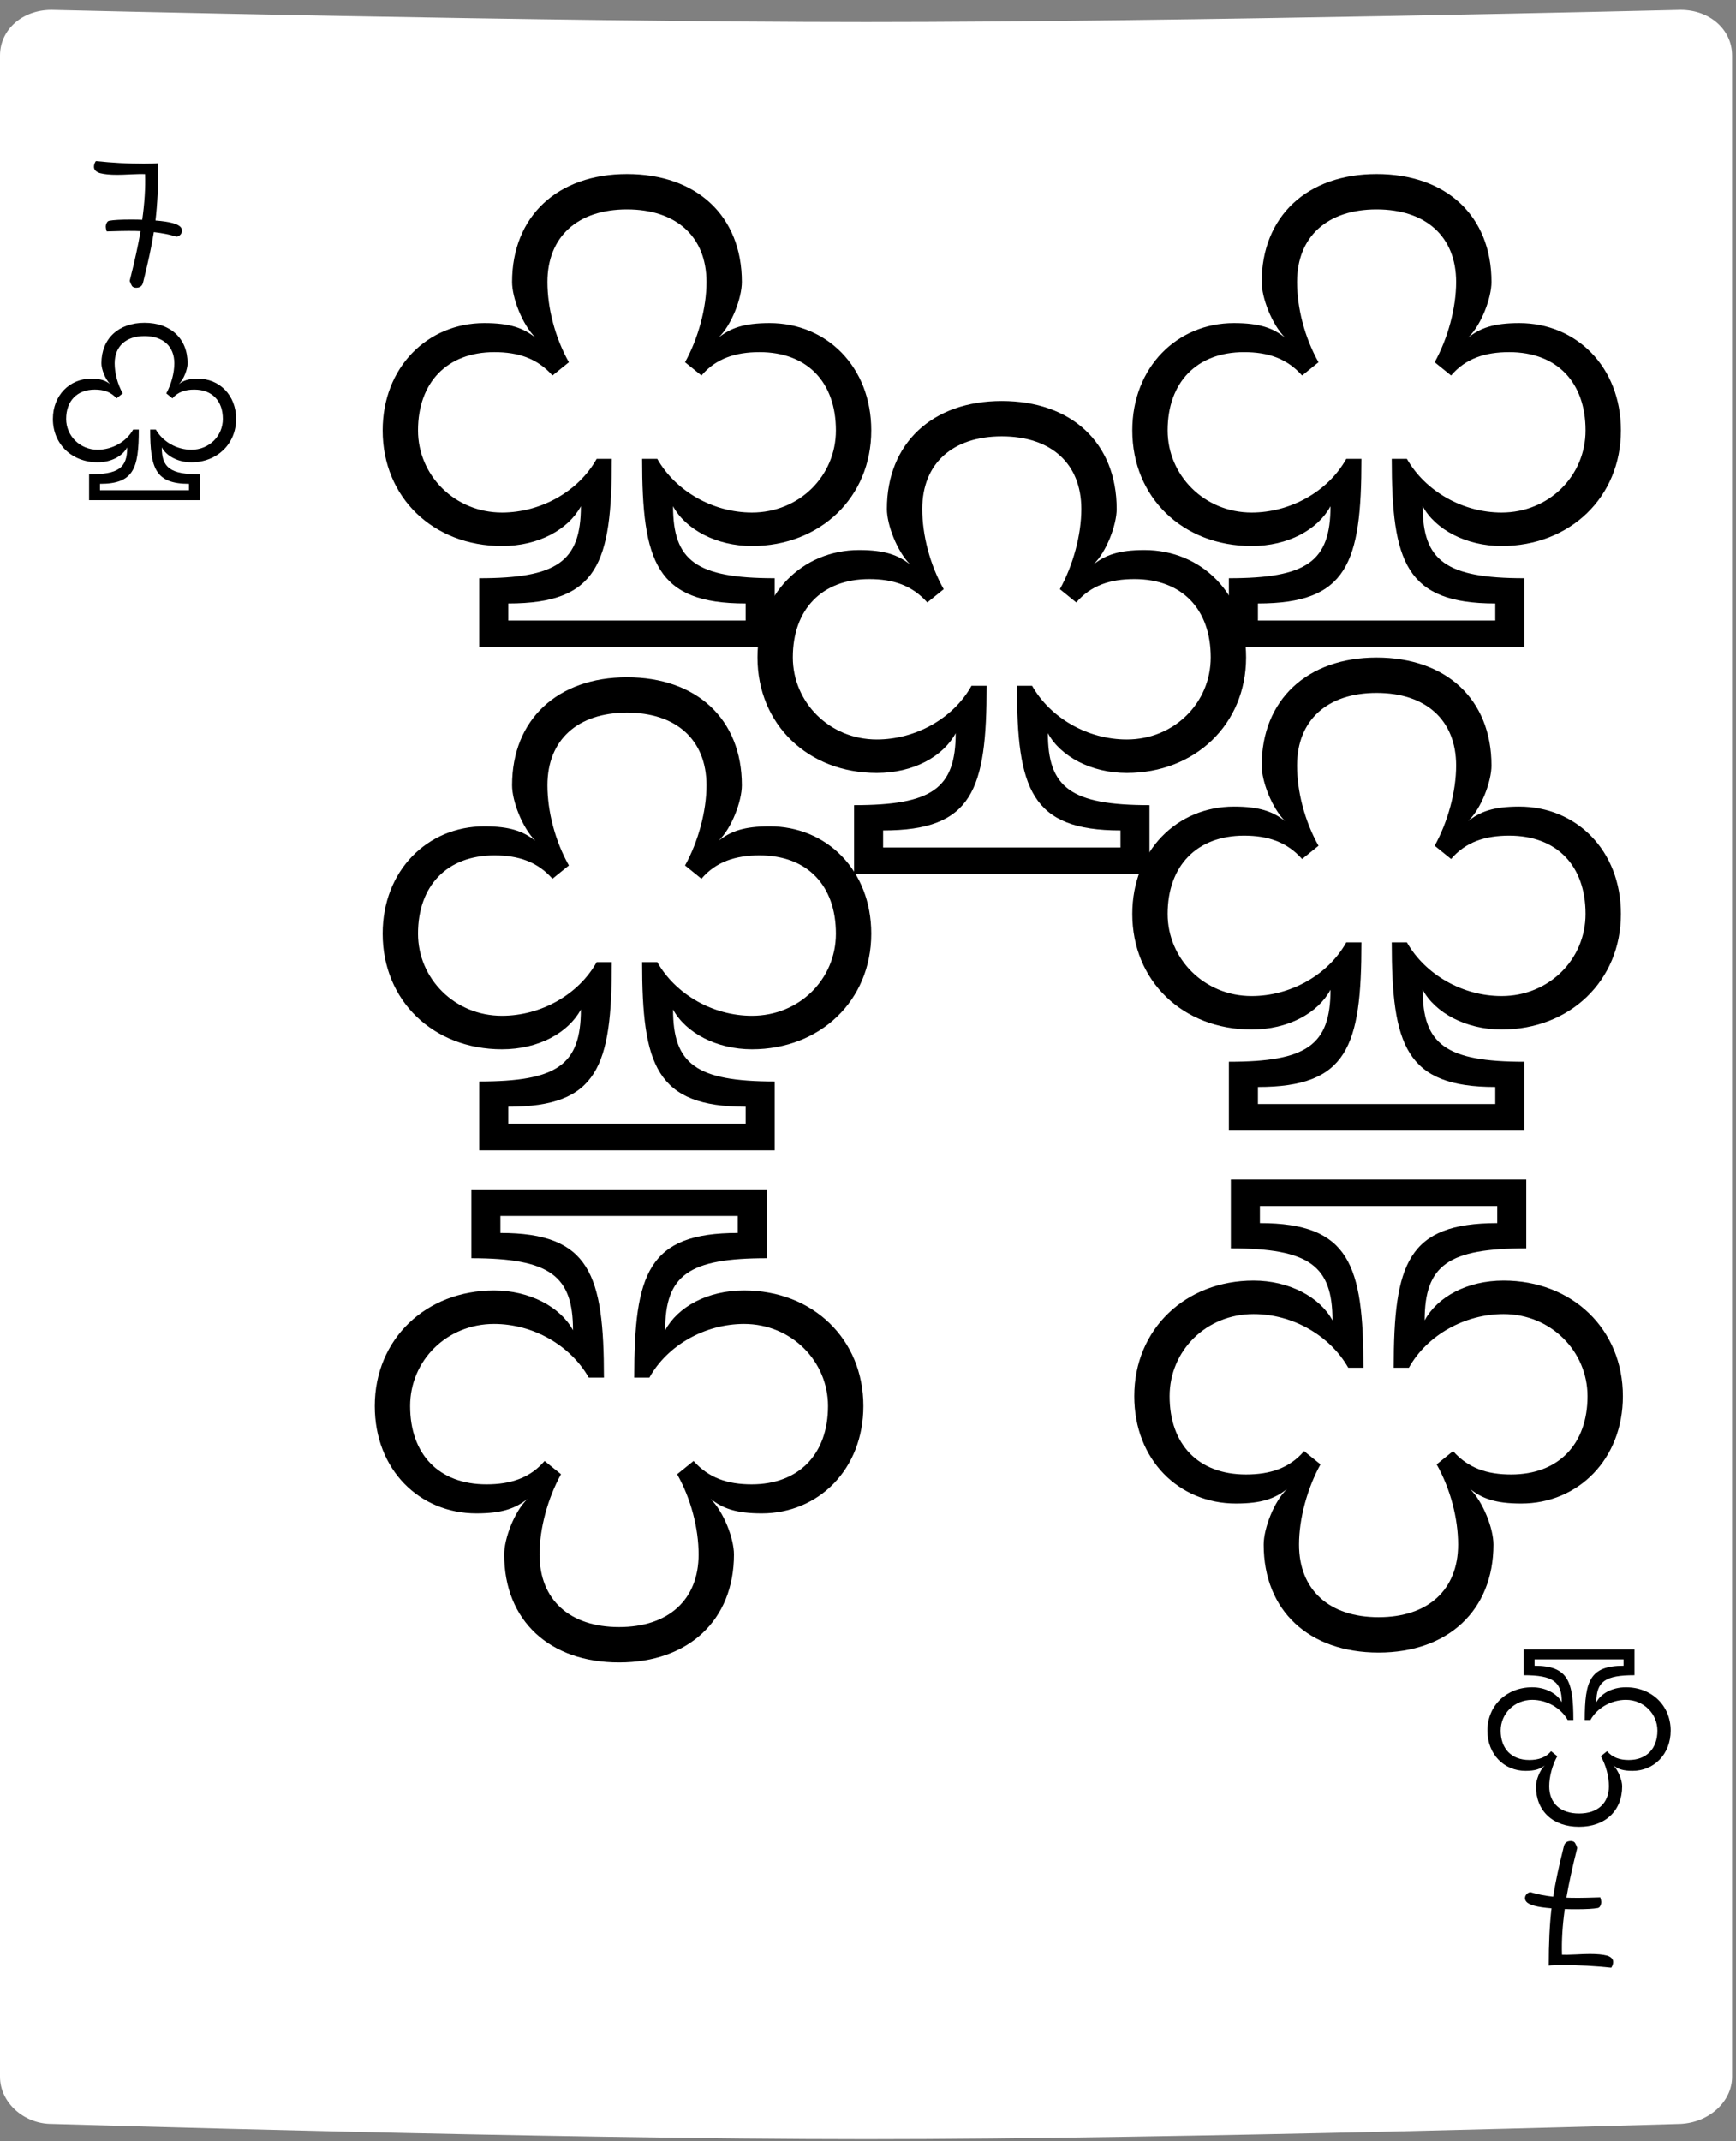 <svg width="176" height="217" viewBox="0 0 176 217" fill="none" xmlns="http://www.w3.org/2000/svg">
<rect x="0" y="0" width="176" height="217" fill="#808080" stroke="none"/>
<path d="M170.388 1C170.388 1 119.62 2.233 87.802 2.233C55.985 2.233 5.216 1 5.216 1C2.26 1 0 3.004 0 5.624V210.466C0 213.087 2.434 215.244 5.216 215.244C5.216 215.244 55.985 216.786 87.802 216.786C119.62 216.786 170.388 215.244 170.388 215.244C173.344 215.09 175.604 212.932 175.604 210.466V5.624C175.604 3.004 173.344 1 170.388 1Z" fill="white"/>
<path d="M18.332 23.042C18.412 23.138 18.452 23.25 18.452 23.378C18.452 23.538 18.388 23.682 18.26 23.81C18.148 23.922 18.02 23.978 17.876 23.978C17.204 23.77 16.444 23.618 15.596 23.522C15.372 24.946 15.004 26.666 14.492 28.682C14.396 29.002 14.164 29.162 13.796 29.162C13.62 29.162 13.484 29.106 13.388 28.994C13.308 28.866 13.228 28.69 13.148 28.466C13.644 26.514 14.012 24.834 14.252 23.426C13.996 23.41 13.588 23.402 13.028 23.402C12.612 23.402 11.876 23.418 10.82 23.45C10.756 23.258 10.724 23.106 10.724 22.994C10.724 22.834 10.756 22.698 10.82 22.586C10.884 22.458 10.972 22.386 11.084 22.37C11.516 22.29 12.252 22.25 13.292 22.25C13.788 22.25 14.164 22.258 14.42 22.274C14.66 20.578 14.756 19.034 14.708 17.642C14.468 17.626 14.004 17.634 13.316 17.666C12.708 17.698 12.228 17.714 11.876 17.714C11.156 17.714 10.58 17.658 10.148 17.546C9.732 17.418 9.524 17.202 9.524 16.898C9.524 16.706 9.588 16.514 9.716 16.322C11.38 16.498 12.996 16.586 14.564 16.586C15.268 16.586 15.764 16.57 16.052 16.538C16.052 18.794 15.956 20.73 15.764 22.346C17.22 22.458 18.076 22.69 18.332 23.042Z" fill="black"/>
<path d="M9.033 50.689V48.073C11.985 48.073 12.897 47.449 12.897 45.337C12.417 46.225 11.289 46.849 9.897 46.849C7.281 46.849 5.361 45.001 5.361 42.457C5.361 40.057 7.065 38.377 9.225 38.377C10.209 38.377 10.713 38.569 11.169 38.929C10.665 38.425 10.281 37.417 10.281 36.817C10.281 34.321 12.009 32.713 14.649 32.713C17.289 32.713 19.017 34.297 19.017 36.817C19.017 37.417 18.633 38.449 18.129 38.929C18.585 38.569 19.089 38.377 20.073 38.377C22.233 38.377 23.937 40.033 23.937 42.457C23.937 45.001 21.993 46.849 19.401 46.849C18.057 46.849 16.881 46.225 16.401 45.337C16.401 47.401 17.265 48.073 20.265 48.073V50.689H9.033ZM10.137 49.681H19.161V49.033C15.753 49.033 15.225 47.449 15.225 43.537H15.801C16.497 44.761 17.913 45.577 19.401 45.577C21.201 45.577 22.593 44.185 22.593 42.457C22.593 40.633 21.513 39.481 19.689 39.481C18.777 39.481 18.033 39.721 17.481 40.369L16.857 39.865C17.361 38.953 17.673 37.801 17.673 36.817C17.673 35.089 16.521 34.057 14.649 34.057C12.777 34.057 11.625 35.089 11.625 36.817C11.625 37.801 11.913 38.929 12.441 39.865L11.817 40.369C11.241 39.721 10.521 39.481 9.609 39.481C7.809 39.481 6.705 40.633 6.705 42.457C6.705 44.161 8.097 45.577 9.897 45.577C11.361 45.577 12.801 44.785 13.497 43.537H14.073C14.073 47.497 13.545 49.033 10.137 49.033V49.681Z" fill="black"/>
<path d="M165.705 167.152V169.768C162.753 169.768 161.841 170.392 161.841 172.504C162.321 171.616 163.449 170.992 164.841 170.992C167.457 170.992 169.377 172.84 169.377 175.384C169.377 177.784 167.673 179.464 165.513 179.464C164.529 179.464 164.025 179.272 163.569 178.912C164.073 179.416 164.457 180.424 164.457 181.024C164.457 183.52 162.729 185.128 160.089 185.128C157.449 185.128 155.721 183.544 155.721 181.024C155.721 180.424 156.105 179.392 156.609 178.912C156.153 179.272 155.649 179.464 154.665 179.464C152.505 179.464 150.801 177.808 150.801 175.384C150.801 172.84 152.745 170.992 155.337 170.992C156.681 170.992 157.857 171.616 158.337 172.504C158.337 170.44 157.473 169.768 154.473 169.768V167.152H165.705ZM164.601 168.16H155.577V168.808C158.985 168.808 159.513 170.392 159.513 174.304H158.937C158.241 173.08 156.825 172.264 155.337 172.264C153.537 172.264 152.145 173.656 152.145 175.384C152.145 177.208 153.225 178.36 155.049 178.36C155.961 178.36 156.705 178.12 157.257 177.472L157.881 177.976C157.377 178.888 157.065 180.04 157.065 181.024C157.065 182.752 158.217 183.784 160.089 183.784C161.961 183.784 163.113 182.752 163.113 181.024C163.113 180.04 162.825 178.912 162.297 177.976L162.921 177.472C163.497 178.12 164.217 178.36 165.129 178.36C166.929 178.36 168.033 177.208 168.033 175.384C168.033 173.68 166.641 172.264 164.841 172.264C163.377 172.264 161.937 173.056 161.241 174.304H160.665C160.665 170.344 161.193 168.808 164.601 168.808V168.16Z" fill="black"/>
<path d="M154.729 192.699C154.649 192.603 154.609 192.491 154.608 192.363C154.608 192.203 154.672 192.059 154.8 191.931C154.912 191.819 155.04 191.762 155.184 191.762C155.856 191.97 156.616 192.121 157.464 192.216C157.686 190.792 158.052 189.071 158.562 187.055C158.657 186.735 158.889 186.574 159.257 186.574C159.433 186.574 159.569 186.63 159.665 186.742C159.745 186.87 159.826 187.045 159.906 187.269C159.412 189.222 159.046 190.902 158.808 192.31C159.064 192.326 159.472 192.334 160.032 192.333C160.448 192.333 161.184 192.316 162.24 192.283C162.305 192.475 162.337 192.627 162.337 192.739C162.337 192.899 162.305 193.035 162.241 193.147C162.178 193.275 162.09 193.347 161.978 193.363C161.546 193.444 160.81 193.484 159.77 193.485C159.274 193.486 158.898 193.478 158.642 193.463C158.404 195.159 158.31 196.703 158.36 198.095C158.6 198.111 159.064 198.102 159.752 198.07C160.36 198.037 160.84 198.02 161.192 198.02C161.912 198.019 162.488 198.075 162.92 198.186C163.336 198.314 163.544 198.53 163.545 198.834C163.545 199.026 163.481 199.218 163.353 199.41C161.689 199.235 160.073 199.149 158.505 199.151C157.801 199.152 157.305 199.168 157.017 199.2C157.014 196.944 157.108 195.008 157.298 193.392C155.842 193.282 154.985 193.05 154.729 192.699Z" fill="black"/>
<path d="M48.587 65.573V58.597C56.459 58.597 58.891 56.933 58.891 51.301C57.611 53.669 54.603 55.333 50.891 55.333C43.915 55.333 38.795 50.405 38.795 43.621C38.795 37.221 43.339 32.741 49.099 32.741C51.723 32.741 53.067 33.253 54.283 34.213C52.939 32.869 51.915 30.181 51.915 28.581C51.915 21.925 56.523 17.637 63.563 17.637C70.603 17.637 75.211 21.861 75.211 28.581C75.211 30.181 74.187 32.933 72.843 34.213C74.059 33.253 75.403 32.741 78.027 32.741C83.787 32.741 88.331 37.157 88.331 43.621C88.331 50.405 83.147 55.333 76.235 55.333C72.651 55.333 69.515 53.669 68.235 51.301C68.235 56.805 70.539 58.597 78.539 58.597V65.573H48.587ZM51.531 62.885H75.595V61.157C66.507 61.157 65.099 56.933 65.099 46.501H66.635C68.491 49.765 72.267 51.941 76.235 51.941C81.035 51.941 84.747 48.229 84.747 43.621C84.747 38.757 81.867 35.685 77.003 35.685C74.571 35.685 72.587 36.325 71.115 38.053L69.451 36.709C70.795 34.277 71.627 31.205 71.627 28.581C71.627 23.973 68.555 21.221 63.563 21.221C58.571 21.221 55.499 23.973 55.499 28.581C55.499 31.205 56.267 34.213 57.675 36.709L56.011 38.053C54.475 36.325 52.555 35.685 50.123 35.685C45.323 35.685 42.379 38.757 42.379 43.621C42.379 48.165 46.091 51.941 50.891 51.941C54.795 51.941 58.635 49.829 60.491 46.501H62.027C62.027 57.061 60.619 61.157 51.531 61.157V62.885Z" fill="black"/>
<path d="M86.587 88.573V81.597C94.459 81.597 96.891 79.933 96.891 74.301C95.611 76.669 92.603 78.333 88.891 78.333C81.915 78.333 76.795 73.405 76.795 66.621C76.795 60.221 81.339 55.741 87.099 55.741C89.723 55.741 91.067 56.253 92.283 57.213C90.939 55.869 89.915 53.181 89.915 51.581C89.915 44.925 94.523 40.637 101.563 40.637C108.603 40.637 113.211 44.861 113.211 51.581C113.211 53.181 112.187 55.933 110.843 57.213C112.059 56.253 113.403 55.741 116.027 55.741C121.787 55.741 126.331 60.157 126.331 66.621C126.331 73.405 121.147 78.333 114.235 78.333C110.651 78.333 107.515 76.669 106.235 74.301C106.235 79.805 108.539 81.597 116.539 81.597V88.573H86.587ZM89.531 85.885H113.595V84.157C104.507 84.157 103.099 79.933 103.099 69.501H104.635C106.491 72.765 110.267 74.941 114.235 74.941C119.035 74.941 122.747 71.229 122.747 66.621C122.747 61.757 119.867 58.685 115.003 58.685C112.571 58.685 110.587 59.325 109.115 61.053L107.451 59.709C108.795 57.277 109.627 54.205 109.627 51.581C109.627 46.973 106.555 44.221 101.563 44.221C96.571 44.221 93.499 46.973 93.499 51.581C93.499 54.205 94.267 57.213 95.675 59.709L94.011 61.053C92.475 59.325 90.555 58.685 88.123 58.685C83.323 58.685 80.379 61.757 80.379 66.621C80.379 71.165 84.091 74.941 88.891 74.941C92.795 74.941 96.635 72.829 98.491 69.501H100.027C100.027 80.061 98.619 84.157 89.531 84.157V85.885Z" fill="black"/>
<path d="M77.739 120.538V127.514C69.867 127.514 67.435 129.178 67.435 134.81C68.715 132.442 71.723 130.778 75.435 130.778C82.411 130.778 87.531 135.706 87.531 142.49C87.531 148.89 82.987 153.37 77.227 153.37C74.603 153.37 73.259 152.858 72.043 151.898C73.387 153.242 74.411 155.93 74.411 157.53C74.411 164.186 69.803 168.474 62.763 168.474C55.723 168.474 51.115 164.25 51.115 157.53C51.115 155.93 52.139 153.178 53.483 151.898C52.267 152.858 50.923 153.37 48.299 153.37C42.539 153.37 37.995 148.954 37.995 142.49C37.995 135.706 43.179 130.778 50.091 130.778C53.675 130.778 56.811 132.442 58.091 134.81C58.091 129.306 55.787 127.514 47.787 127.514V120.538H77.739ZM74.795 123.226H50.731V124.954C59.819 124.954 61.227 129.178 61.227 139.61H59.691C57.835 136.346 54.059 134.17 50.091 134.17C45.291 134.17 41.579 137.882 41.579 142.49C41.579 147.354 44.459 150.426 49.323 150.426C51.755 150.426 53.739 149.786 55.211 148.058L56.875 149.402C55.531 151.834 54.699 154.906 54.699 157.53C54.699 162.138 57.771 164.89 62.763 164.89C67.755 164.89 70.827 162.138 70.827 157.53C70.827 154.906 70.059 151.898 68.651 149.402L70.315 148.058C71.851 149.786 73.771 150.426 76.203 150.426C81.003 150.426 83.947 147.354 83.947 142.49C83.947 137.946 80.235 134.17 75.435 134.17C71.531 134.17 67.691 136.282 65.835 139.61H64.299C64.299 129.05 65.707 124.954 74.795 124.954V123.226Z" fill="black"/>
<path d="M154.739 119.538V126.514C146.867 126.514 144.435 128.178 144.435 133.81C145.715 131.442 148.723 129.778 152.435 129.778C159.411 129.778 164.531 134.706 164.531 141.49C164.531 147.89 159.987 152.37 154.227 152.37C151.603 152.37 150.259 151.858 149.043 150.898C150.387 152.242 151.411 154.93 151.411 156.53C151.411 163.186 146.803 167.474 139.763 167.474C132.723 167.474 128.115 163.25 128.115 156.53C128.115 154.93 129.139 152.178 130.483 150.898C129.267 151.858 127.923 152.37 125.299 152.37C119.539 152.37 114.995 147.954 114.995 141.49C114.995 134.706 120.179 129.778 127.091 129.778C130.675 129.778 133.811 131.442 135.091 133.81C135.091 128.306 132.787 126.514 124.787 126.514V119.538H154.739ZM151.795 122.226H127.731V123.954C136.819 123.954 138.227 128.178 138.227 138.61H136.691C134.835 135.346 131.059 133.17 127.091 133.17C122.291 133.17 118.579 136.882 118.579 141.49C118.579 146.354 121.459 149.426 126.323 149.426C128.755 149.426 130.739 148.786 132.211 147.058L133.875 148.402C132.531 150.834 131.699 153.906 131.699 156.53C131.699 161.138 134.771 163.89 139.763 163.89C144.755 163.89 147.827 161.138 147.827 156.53C147.827 153.906 147.059 150.898 145.651 148.402L147.315 147.058C148.851 148.786 150.771 149.426 153.203 149.426C158.003 149.426 160.947 146.354 160.947 141.49C160.947 136.946 157.235 133.17 152.435 133.17C148.531 133.17 144.691 135.282 142.835 138.61H141.299C141.299 128.05 142.707 123.954 151.795 123.954V122.226Z" fill="black"/>
<path d="M124.587 65.573V58.597C132.459 58.597 134.891 56.933 134.891 51.301C133.611 53.669 130.603 55.333 126.891 55.333C119.915 55.333 114.795 50.405 114.795 43.621C114.795 37.221 119.339 32.741 125.099 32.741C127.723 32.741 129.067 33.253 130.283 34.213C128.939 32.869 127.915 30.181 127.915 28.581C127.915 21.925 132.523 17.637 139.563 17.637C146.603 17.637 151.211 21.861 151.211 28.581C151.211 30.181 150.187 32.933 148.843 34.213C150.059 33.253 151.403 32.741 154.027 32.741C159.787 32.741 164.331 37.157 164.331 43.621C164.331 50.405 159.147 55.333 152.235 55.333C148.651 55.333 145.515 53.669 144.235 51.301C144.235 56.805 146.539 58.597 154.539 58.597V65.573H124.587ZM127.531 62.885H151.595V61.157C142.507 61.157 141.099 56.933 141.099 46.501H142.635C144.491 49.765 148.267 51.941 152.235 51.941C157.035 51.941 160.747 48.229 160.747 43.621C160.747 38.757 157.867 35.685 153.003 35.685C150.571 35.685 148.587 36.325 147.115 38.053L145.451 36.709C146.795 34.277 147.627 31.205 147.627 28.581C147.627 23.973 144.555 21.221 139.563 21.221C134.571 21.221 131.499 23.973 131.499 28.581C131.499 31.205 132.267 34.213 133.675 36.709L132.011 38.053C130.475 36.325 128.555 35.685 126.123 35.685C121.323 35.685 118.379 38.757 118.379 43.621C118.379 48.165 122.091 51.941 126.891 51.941C130.795 51.941 134.635 49.829 136.491 46.501H138.027C138.027 57.061 136.619 61.157 127.531 61.157V62.885Z" fill="black"/>
<path d="M48.587 116.573V109.597C56.459 109.597 58.891 107.933 58.891 102.301C57.611 104.669 54.603 106.333 50.891 106.333C43.915 106.333 38.795 101.405 38.795 94.621C38.795 88.221 43.339 83.741 49.099 83.741C51.723 83.741 53.067 84.253 54.283 85.213C52.939 83.869 51.915 81.181 51.915 79.581C51.915 72.925 56.523 68.637 63.563 68.637C70.603 68.637 75.211 72.861 75.211 79.581C75.211 81.181 74.187 83.933 72.843 85.213C74.059 84.253 75.403 83.741 78.027 83.741C83.787 83.741 88.331 88.157 88.331 94.621C88.331 101.405 83.147 106.333 76.235 106.333C72.651 106.333 69.515 104.669 68.235 102.301C68.235 107.805 70.539 109.597 78.539 109.597V116.573H48.587ZM51.531 113.885H75.595V112.157C66.507 112.157 65.099 107.933 65.099 97.501H66.635C68.491 100.765 72.267 102.941 76.235 102.941C81.035 102.941 84.747 99.229 84.747 94.621C84.747 89.757 81.867 86.685 77.003 86.685C74.571 86.685 72.587 87.325 71.115 89.053L69.451 87.709C70.795 85.277 71.627 82.205 71.627 79.581C71.627 74.973 68.555 72.221 63.563 72.221C58.571 72.221 55.499 74.973 55.499 79.581C55.499 82.205 56.267 85.213 57.675 87.709L56.011 89.053C54.475 87.325 52.555 86.685 50.123 86.685C45.323 86.685 42.379 89.757 42.379 94.621C42.379 99.165 46.091 102.941 50.891 102.941C54.795 102.941 58.635 100.829 60.491 97.501H62.027C62.027 108.061 60.619 112.157 51.531 112.157V113.885Z" fill="black"/>
<path d="M124.587 114.573V107.597C132.459 107.597 134.891 105.933 134.891 100.301C133.611 102.669 130.603 104.333 126.891 104.333C119.915 104.333 114.795 99.405 114.795 92.621C114.795 86.221 119.339 81.741 125.099 81.741C127.723 81.741 129.067 82.253 130.283 83.213C128.939 81.869 127.915 79.181 127.915 77.581C127.915 70.925 132.523 66.637 139.563 66.637C146.603 66.637 151.211 70.861 151.211 77.581C151.211 79.181 150.187 81.933 148.843 83.213C150.059 82.253 151.403 81.741 154.027 81.741C159.787 81.741 164.331 86.157 164.331 92.621C164.331 99.405 159.147 104.333 152.235 104.333C148.651 104.333 145.515 102.669 144.235 100.301C144.235 105.805 146.539 107.597 154.539 107.597V114.573H124.587ZM127.531 111.885H151.595V110.157C142.507 110.157 141.099 105.933 141.099 95.501H142.635C144.491 98.765 148.267 100.941 152.235 100.941C157.035 100.941 160.747 97.229 160.747 92.621C160.747 87.757 157.867 84.685 153.003 84.685C150.571 84.685 148.587 85.325 147.115 87.053L145.451 85.709C146.795 83.277 147.627 80.205 147.627 77.581C147.627 72.973 144.555 70.221 139.563 70.221C134.571 70.221 131.499 72.973 131.499 77.581C131.499 80.205 132.267 83.213 133.675 85.709L132.011 87.053C130.475 85.325 128.555 84.685 126.123 84.685C121.323 84.685 118.379 87.757 118.379 92.621C118.379 97.165 122.091 100.941 126.891 100.941C130.795 100.941 134.635 98.829 136.491 95.501H138.027C138.027 106.061 136.619 110.157 127.531 110.157V111.885Z" fill="black"/>
</svg>
